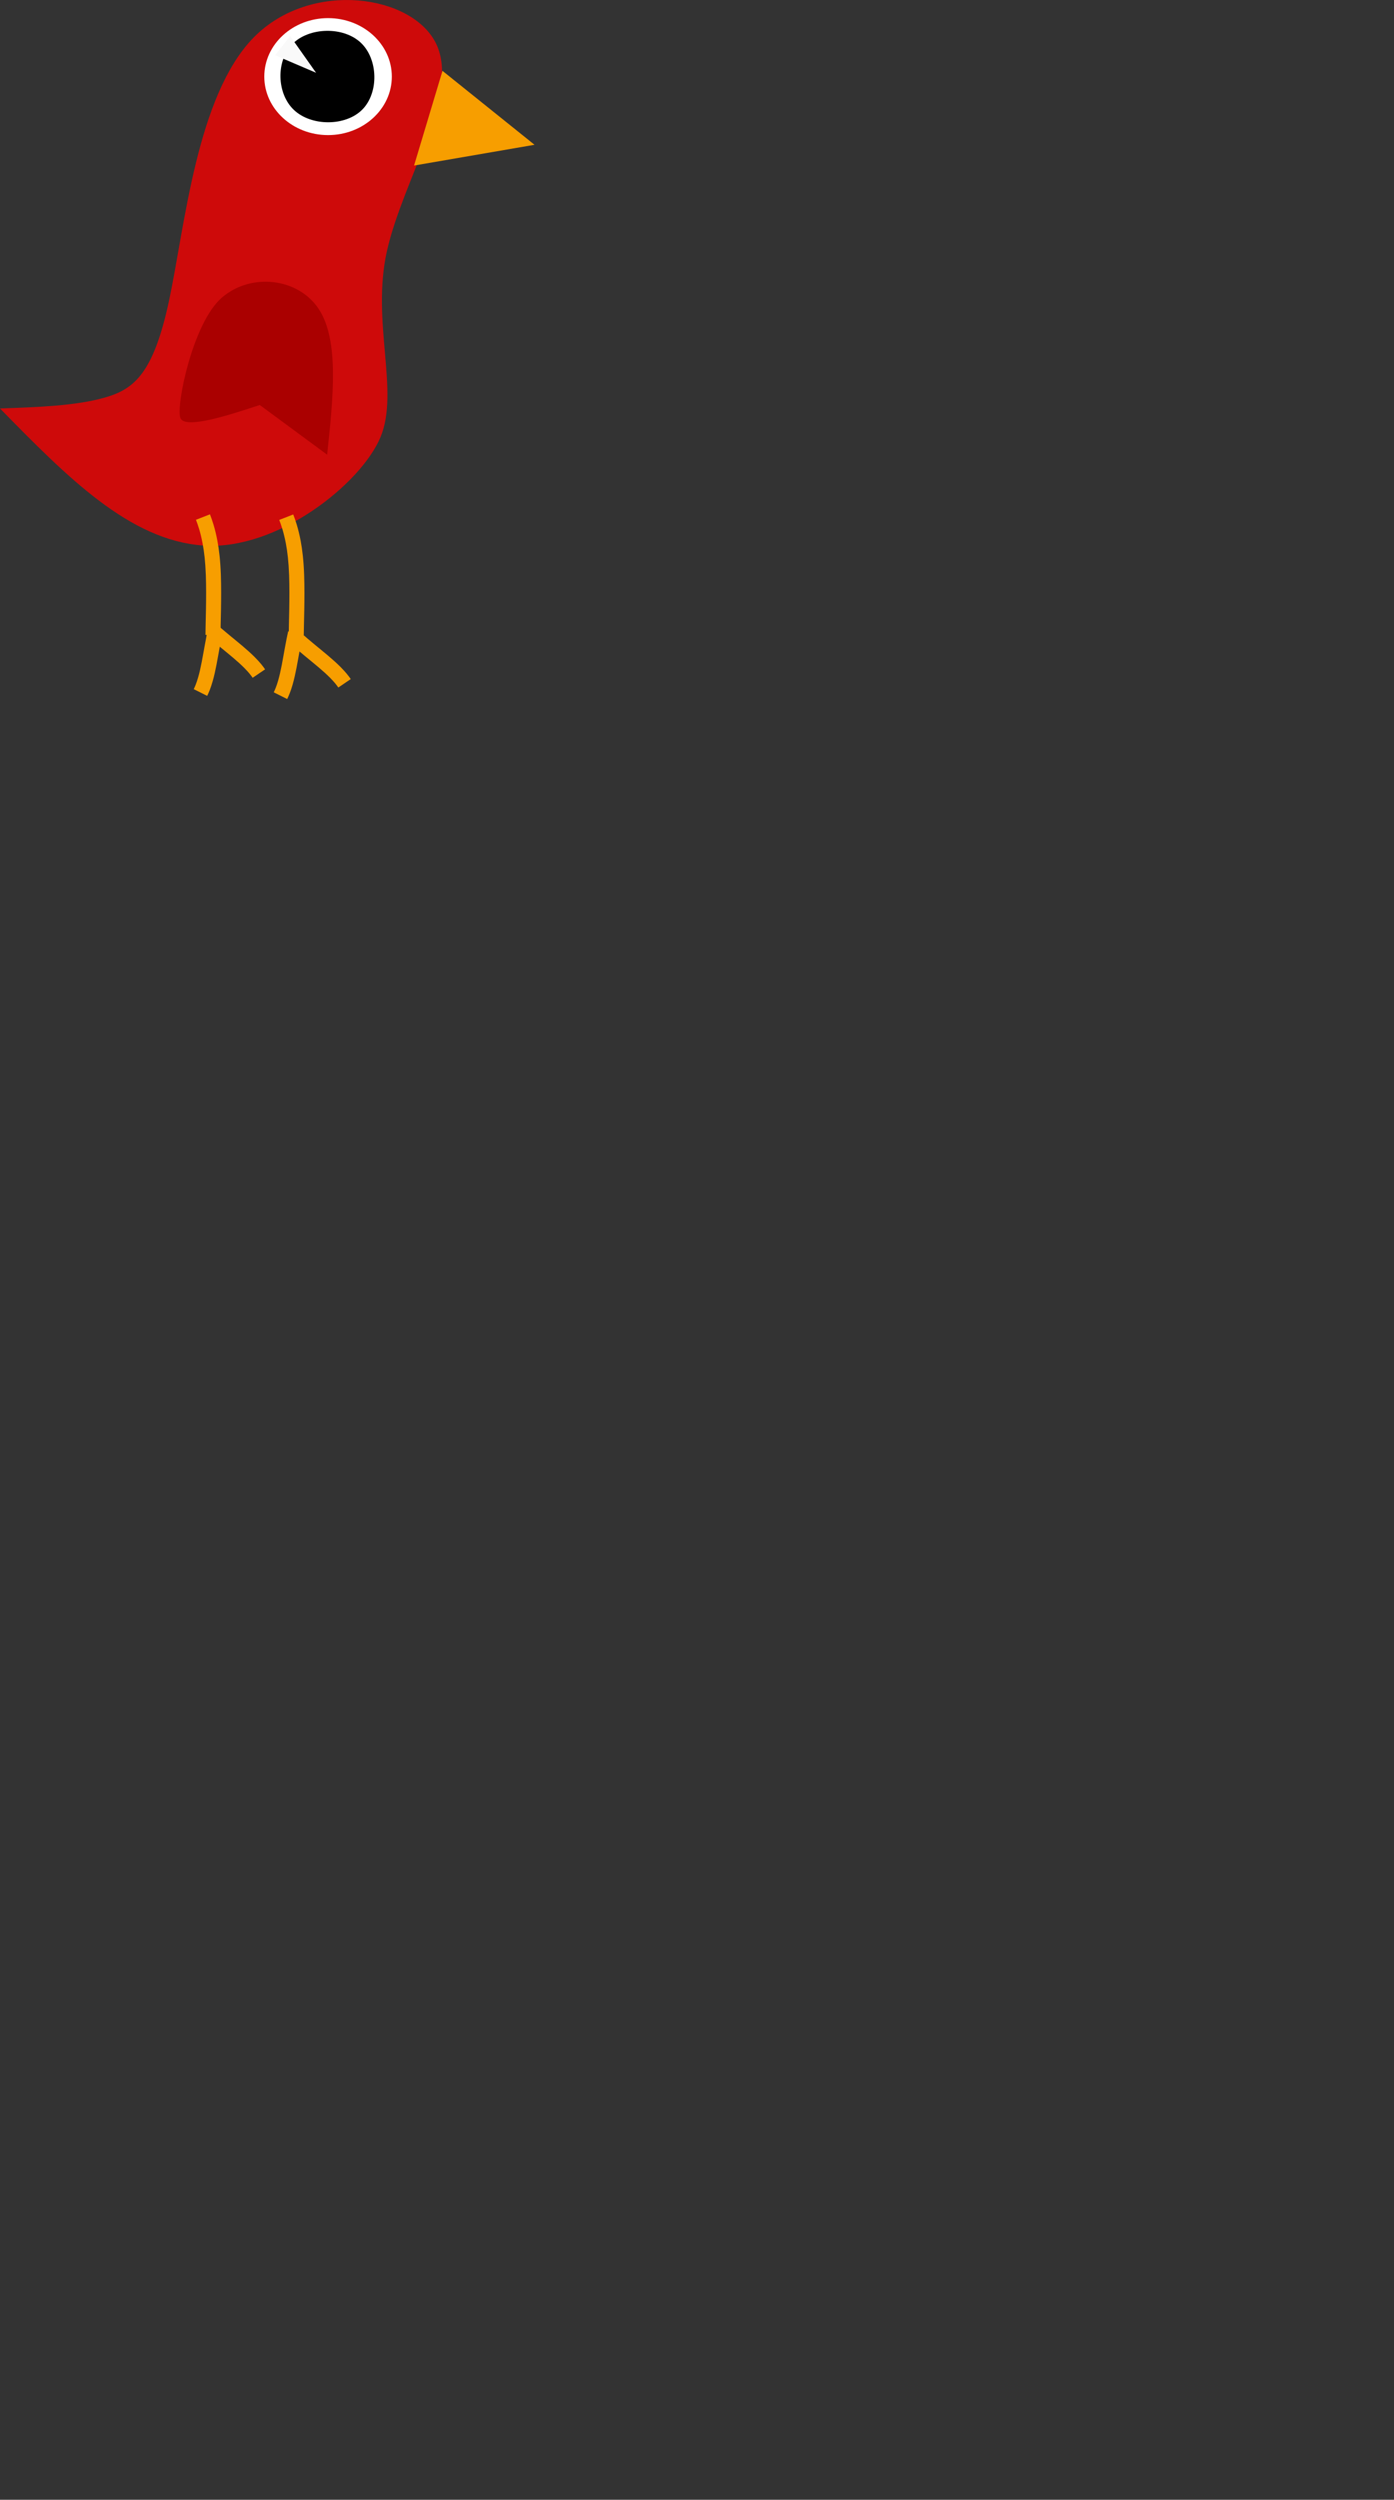 <svg version="1.1" xmlns="http://www.w3.org/2000/svg" xmlns:xlink="http://www.w3.org/1999/xlink" width="210.276" height="376.867" viewBox="0,0,210.276,376.867"><rect x="0" y="0" width="210.276" height="376.867" fill="#333333" stroke="none"/><g transform="translate(-290.468,-121.884)"><g data-paper-data="{&quot;isPaintingLayer&quot;:true}" fill-rule="nonzero" stroke-width="0" stroke-linecap="round" stroke-linejoin="bevel" stroke-miterlimit="10" stroke-dasharray="" stroke-dashoffset="0" style="mix-blend-mode: normal"><path d="M323.841,478.254h1.654" fill="#000000" stroke="none"/><path d="M496.066,476.14l4.678,22.611" fill="#000000" stroke="none"/><path d="M359.227,496.023l-13.645,-5.068" fill="#000000" stroke="none"/><path d="M356.322,128.612c3.477,7.541 -5.034,20.306 -7.469,31.038c-2.435,10.732 1.94,21.184 -1.005,28.179c-2.944,6.995 -15.518,17.062 -26.69,16.3c-11.172,-0.762 -20.629,-10.405 -30.69,-20.663c5.754,-0.202 11.511,-0.403 15.856,-1.659c4.345,-1.255 7.288,-3.567 9.652,-14.637c2.365,-11.07 4.153,-30.9 12.779,-39.657c8.626,-8.757 24.09,-6.441 27.567,1.099z" fill="#ce0a0a" stroke="#dacc2e"/><path d="M357.215,132.566l13.881,11.145l-18.168,3.13" fill="#f79e00" stroke="#dacc2e"/><path d="M330.335,133.433c0,-4.87 4.307,-8.817 9.619,-8.817c5.312,0 9.619,3.948 9.619,8.817c0,4.87 -4.307,8.818 -9.619,8.818c-5.312,0 -9.619,-3.948 -9.619,-8.818z" fill="#ffffff" stroke="#dacc2e"/><path d="M334.597,128.498c2.522,-2.534 7.672,-2.647 10.301,-0.169c2.629,2.478 2.736,7.547 0.215,10.081c-2.522,2.534 -7.672,2.534 -10.301,0.056c-2.629,-2.478 -2.736,-7.434 -0.215,-9.968z" fill="#000000" stroke="#dacc2e"/><path d="M334.233,127.319l3.916,5.54l-6.179,-2.646" fill="#f9f9f9" stroke="#dacc2e"/><path d="M322.139,199.423c0.302,0.773 0.77,2.105 1.122,3.987c0.245,1.314 0.445,2.932 0.522,5.097c0.129,3.609 -0.055,7.622 -0.055,9.089h-2.267c0,-1.507 0.18,-5.56 0.056,-9.008c-0.074,-2.062 -0.262,-3.568 -0.485,-4.762c-0.319,-1.709 -0.74,-2.901 -1.004,-3.578z" fill="#f79e00" stroke="#dacc2e"/><path d="M324.078,217.093c-0.128,0.561 -0.269,1.239 -0.493,2.481c-0.08,0.445 -0.305,1.729 -0.463,2.54c-0.166,0.852 -0.347,1.675 -0.567,2.45c-0.307,1.083 -0.61,1.778 -0.836,2.23l-2.028,-1.014c0.164,-0.329 0.415,-0.892 0.683,-1.836c0.195,-0.688 0.363,-1.442 0.523,-2.264c0.154,-0.79 0.371,-2.034 0.457,-2.508c0.228,-1.267 0.376,-1.981 0.514,-2.585z" fill="#f79e00" stroke="#dacc2e"/><path d="M323.145,215.995c0.427,0.386 0.949,0.84 1.924,1.643c0.349,0.287 1.359,1.111 1.989,1.645c0.662,0.561 1.292,1.122 1.86,1.692c0.794,0.798 1.253,1.401 1.537,1.819l-1.876,1.273c-0.206,-0.304 -0.575,-0.798 -1.268,-1.493c-0.505,-0.507 -1.081,-1.021 -1.72,-1.563c-0.614,-0.52 -1.593,-1.318 -1.964,-1.624c-0.994,-0.818 -1.545,-1.296 -2.004,-1.712z" fill="#f79e00" stroke="#dacc2e"/><path d="M336.068,217.463c0.427,0.386 0.949,0.84 1.924,1.643c0.349,0.287 1.359,1.111 1.989,1.645c0.662,0.561 1.292,1.122 1.86,1.692c0.794,0.798 1.253,1.401 1.537,1.819l-1.876,1.273c-0.206,-0.304 -0.575,-0.798 -1.268,-1.493c-0.505,-0.507 -1.081,-1.021 -1.72,-1.563c-0.614,-0.52 -1.593,-1.318 -1.964,-1.624c-0.994,-0.818 -1.545,-1.296 -2.004,-1.712z" fill="#f79e00" stroke="#dacc2e"/><path d="M334.702,199.444c0.302,0.773 0.77,2.105 1.122,3.987c0.245,1.314 0.445,2.932 0.522,5.097c0.129,3.609 -0.055,7.622 -0.055,9.089h-2.267c0,-1.507 0.18,-5.56 0.056,-9.008c-0.074,-2.062 -0.262,-3.568 -0.485,-4.762c-0.319,-1.709 -0.74,-2.901 -1.004,-3.578z" fill="#f79e00" stroke="#dacc2e"/><path d="M336.147,217.571c-0.128,0.561 -0.269,1.239 -0.493,2.481c-0.08,0.445 -0.305,1.729 -0.463,2.54c-0.166,0.852 -0.347,1.675 -0.567,2.45c-0.307,1.083 -0.61,1.778 -0.836,2.23l-2.028,-1.014c0.164,-0.329 0.415,-0.892 0.683,-1.836c0.195,-0.688 0.363,-1.442 0.523,-2.264c0.154,-0.79 0.371,-2.034 0.457,-2.508c0.228,-1.267 0.376,-1.981 0.514,-2.585z" fill="#f79e00" stroke="#dacc2e"/><path d="M329.652,182.94c-4.511,1.486 -11.266,3.712 -11.972,1.97c-0.706,-1.743 1.845,-14.354 6.255,-18.156c4.41,-3.802 11.526,-2.983 14.624,1.734c3.098,4.717 2.178,13.331 1.257,21.946" fill="#aa0000" stroke="#dacc2e"/></g></g></svg>